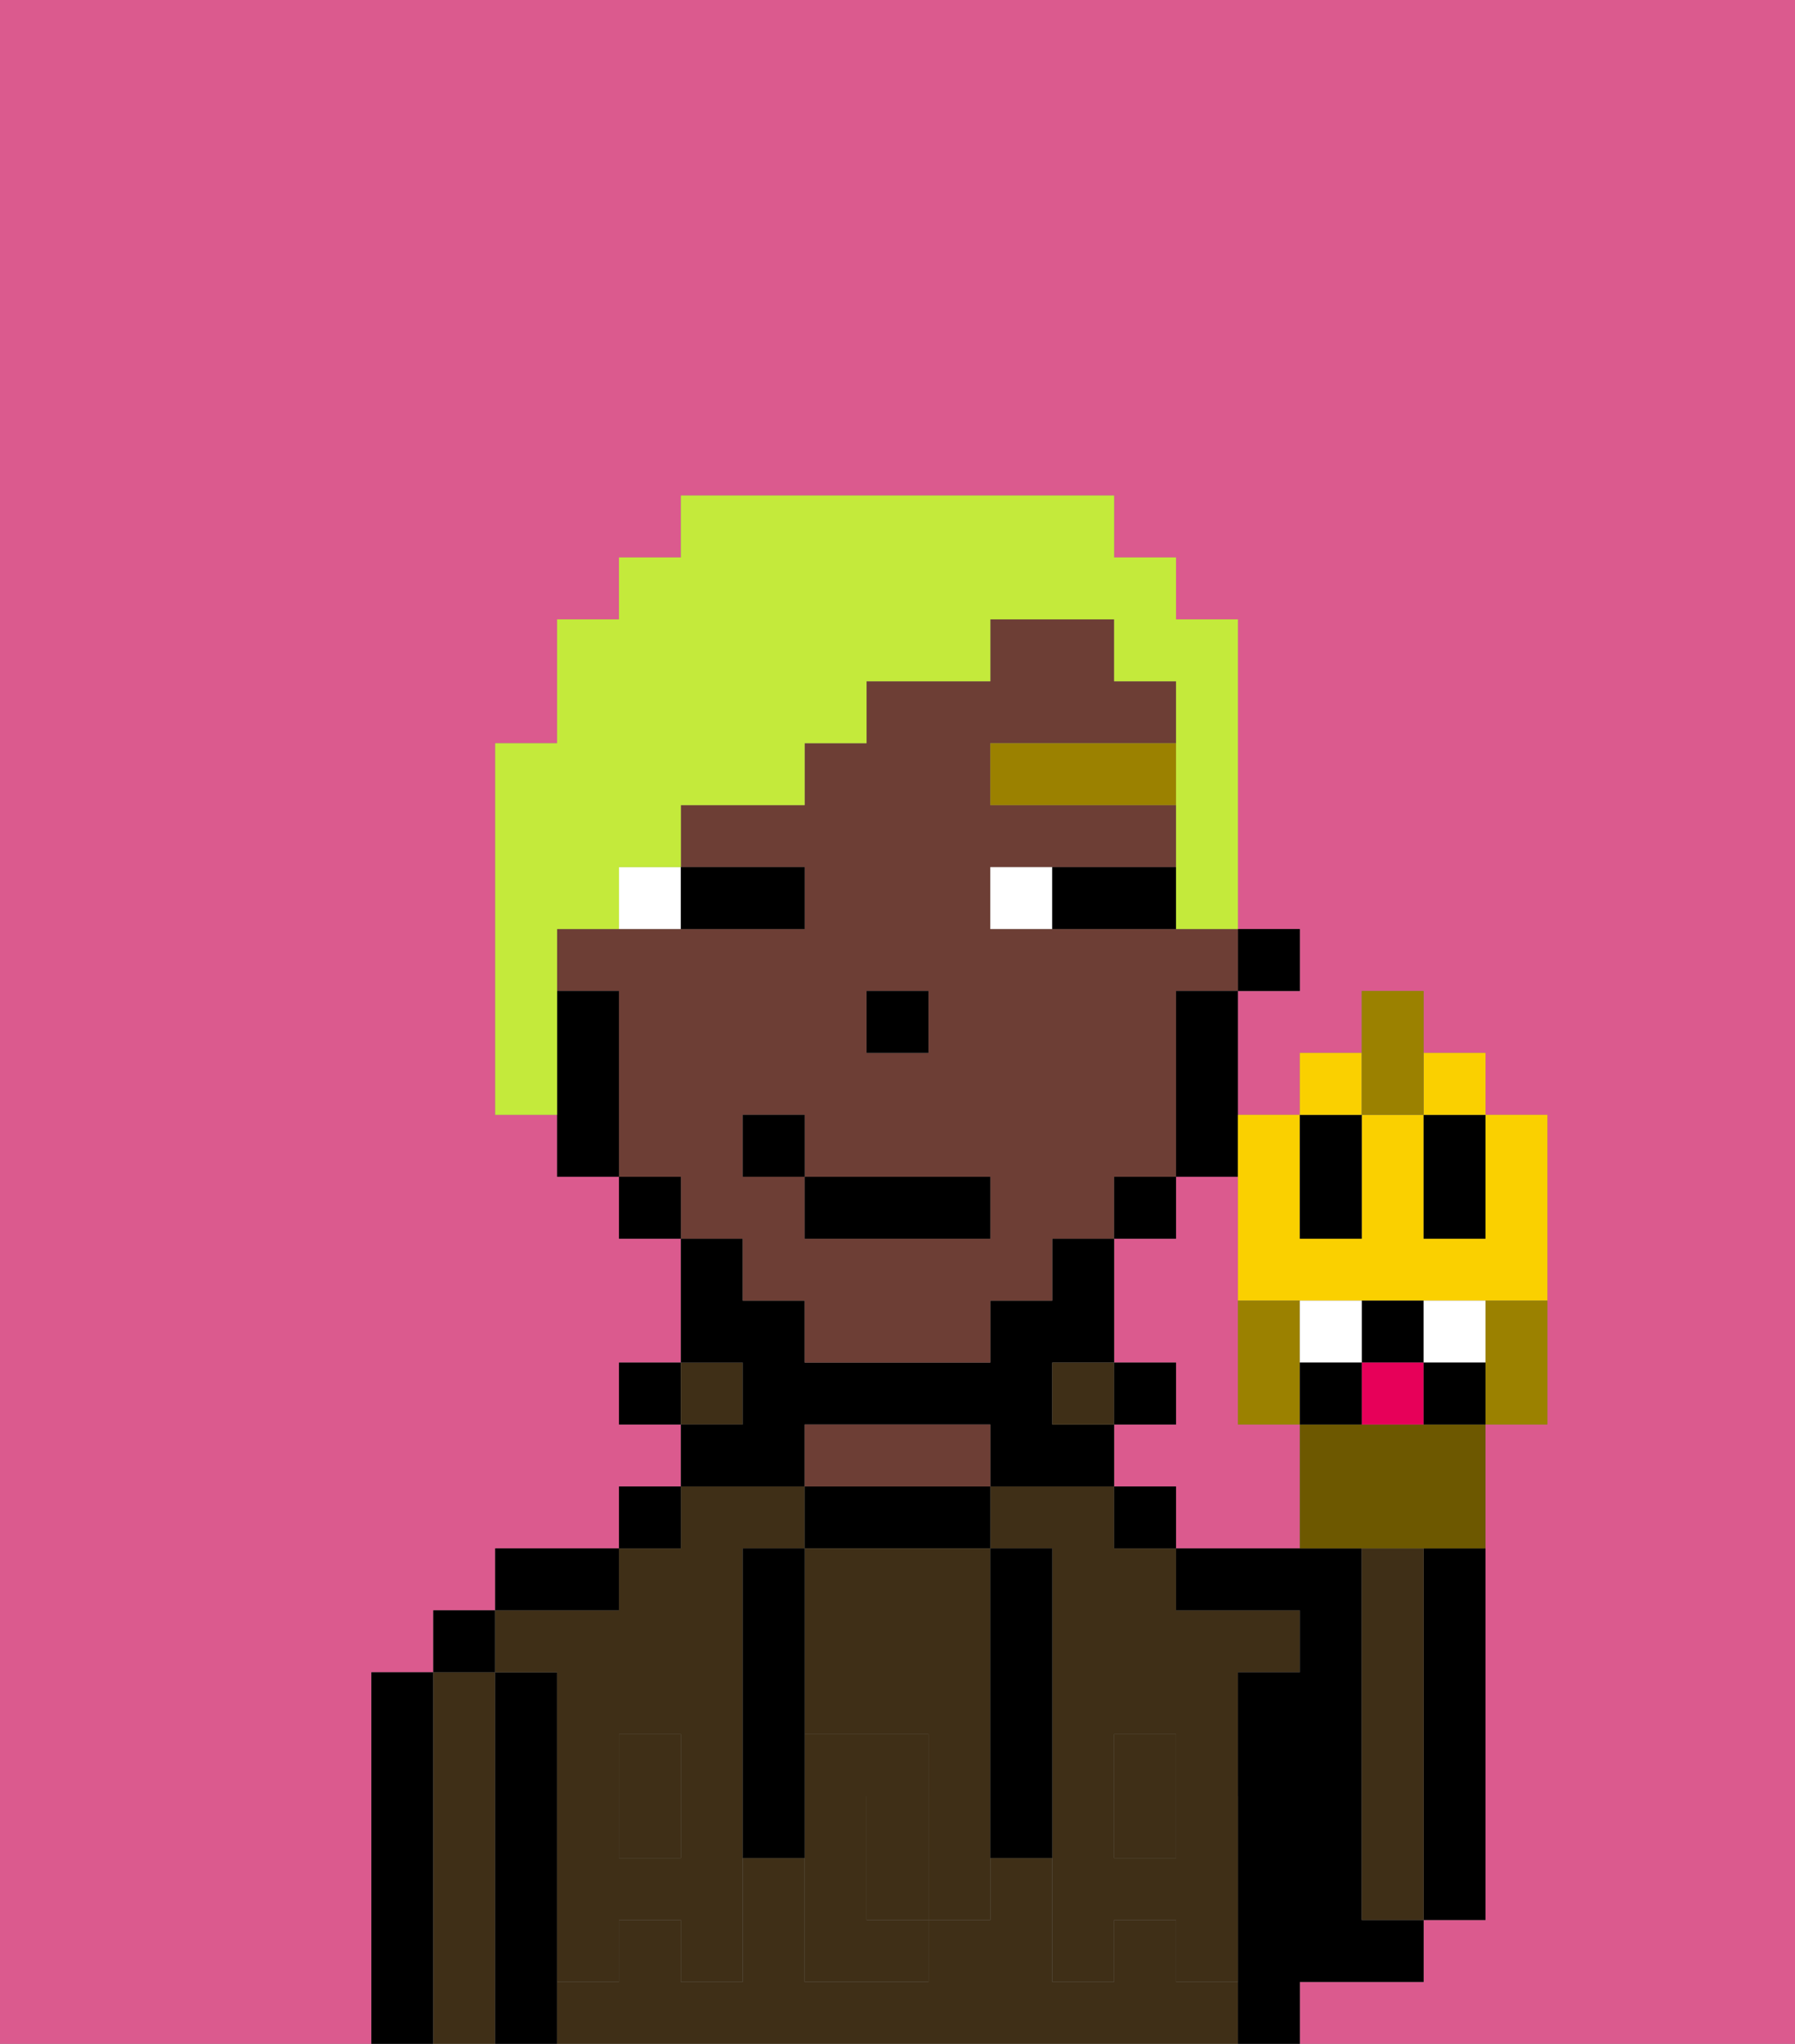 <svg xmlns="http://www.w3.org/2000/svg" viewBox="0 0 29 33"><rect x="0" y="0" width="29" height="33" fill="#808080" stroke="none"/><defs><style>polygon,rect,path{shape-rendering:crispedges;}.ra171-1{fill:#db5a8e;}.ra171-2{fill:#000000;}.ra171-3{fill:#3f2f17;}.ra171-4{fill:#6d3e35;}.ra171-5{fill:#3f2f17;}.ra171-6{fill:#ffffff;}.ra171-7{fill:#9b8100;}.ra171-8{fill:#c4ea3b;}.ra171-9{fill:#fad000;}.ra171-10{fill:#6d5800;}.ra171-11{fill:#9b8100;}.ra171-12{fill:#ffffff;}.ra171-13{fill:#e70059;}</style></defs><path class="ra171-1" d="M0,33H6V27H7V26H8V25h2V24h1V23H10V22h1V20H10V19H9V18H8V12H9V10h1V9h1V8h7V9h1v1h1v5h1v1H20v2h1V17h1V16h1v1h1v1h1v5H24v8H23v1H21v1h8V0H0Z"/><path class="ra171-1" d="M20,23V19H19v1H18v2h1v1H18v1h1v1h2V23Z"/><path class="ra171-2" d="M23,26v5h1V25H23Z"/><path class="ra171-2" d="M7,27H6v6H7V27Z"/><path class="ra171-3" d="M8,27H7v6H8V27Z"/><rect class="ra171-2" x="7" y="26" width="1" height="1"/><path class="ra171-2" d="M9,31V27H8v6H9V31Z"/><rect class="ra171-3" x="10" y="29" width="1" height="1"/><path class="ra171-3" d="M9,27v2h1V28h1v1h1V25h1V24H11v1H10v1H8v1Z"/><path class="ra171-3" d="M19,32V31H18v1H17V30H16v1H15v1H13V30H12v2H11V31H10v1H9v1H20V32Z"/><path class="ra171-3" d="M18,24H16v1h1v4h1V28h1v1h1V27h1V26H19V25H18Z"/><rect class="ra171-3" x="18" y="29" width="1" height="1"/><path class="ra171-2" d="M10,25H8v1h2Z"/><rect class="ra171-2" x="10" y="24" width="1" height="1"/><rect class="ra171-2" x="10" y="22" width="1" height="1"/><rect class="ra171-3" x="11" y="22" width="1" height="1"/><path class="ra171-2" d="M13,23h3v1h2V23H17V22h1V20H17v1H16v1H13V21H12V20H11v2h1v1H11v1h2Z"/><path class="ra171-2" d="M16,25V24H13v1h3Z"/><path class="ra171-4" d="M16,24V23H13v1h3Z"/><rect class="ra171-3" x="17" y="22" width="1" height="1"/><rect class="ra171-2" x="18" y="24" width="1" height="1"/><rect class="ra171-2" x="18" y="22" width="1" height="1"/><path class="ra171-2" d="M22,32h1V31H22V25H19v1h2v1H20v6h1V32Z"/><path class="ra171-3" d="M23,26V25H22v6h1V26Z"/><path class="ra171-3" d="M14,29v2h1V29Z"/><path class="ra171-3" d="M13,28h2v1h1V25H13v3Z"/><path class="ra171-5" d="M19,30H18V29H17v3h1V31h1v1h1V29H19Z"/><rect class="ra171-5" x="18" y="28" width="1" height="1"/><path class="ra171-5" d="M15,29v2h1V29Z"/><path class="ra171-5" d="M14,30V29h1V28H13v4h2V31H14Z"/><path class="ra171-5" d="M11,29v1H10V29H9v3h1V31h1v1h1V29Z"/><rect class="ra171-5" x="10" y="28" width="1" height="1"/><path class="ra171-2" d="M13,27V25H12v5h1V27Z"/><path class="ra171-2" d="M17,28V25H16v5h1V28Z"/><rect class="ra171-2" x="20" y="15" width="1" height="1"/><path class="ra171-4" d="M12,21h1v1h3V21h1V20h1V19h1V16h1V15H16V14h3V13H16V12h3V11H18V10H16v1H14v1H13v1H11v1h2v1H9v1h1v3h1v1h1Zm2-5h1v1H14Zm-2,2h1v1h3v1H13V19H12Z"/><path class="ra171-2" d="M19,17v2h1V16H19Z"/><rect class="ra171-2" x="18" y="19" width="1" height="1"/><rect class="ra171-2" x="10" y="19" width="1" height="1"/><path class="ra171-2" d="M10,16H9v3h1V16Z"/><rect class="ra171-2" x="14" y="16" width="1" height="1"/><path class="ra171-6" d="M10,15h1V14H10Z"/><path class="ra171-6" d="M16,14v1h1V14Z"/><path class="ra171-2" d="M12,15h1V14H11v1Z"/><path class="ra171-2" d="M18,14H17v1h2V14Z"/><rect class="ra171-7" x="16" y="12" width="3" height="1"/><rect class="ra171-2" x="13" y="19" width="3" height="1"/><rect class="ra171-2" x="12" y="18" width="1" height="1"/><path class="ra171-8" d="M9,15h1V14h1V13h2V12h1V11h2V10h2v1h1v4h1V10H19V9H18V8H11V9H10v1H9v2H8v6H9V15Z"/><path class="ra171-9" d="M20,20v1h5V18H24v2H23V18H22v2H21V18H20v2Z"/><path class="ra171-2" d="M22,20V18H21v2Z"/><path class="ra171-2" d="M23,19v1h1V18H23Z"/><path class="ra171-10" d="M22,23H21v2h3V23H22Z"/><path class="ra171-11" d="M21,23V21H20v2Z"/><path class="ra171-11" d="M24,21.223V23h1V21H24Z"/><path class="ra171-2" d="M23,22V21H22v1Z"/><path class="ra171-12" d="M22,22V21H21v1Z"/><path class="ra171-12" d="M24,22V21H23v1Z"/><rect class="ra171-9" x="21" y="17" width="1" height="1"/><rect class="ra171-9" x="23" y="17" width="1" height="1"/><polygon class="ra171-11" points="23 18 23 17 23 16 22 16 22 17 22 18 23 18"/><path class="ra171-13" d="M22,23h1V22H22Z"/><path class="ra171-2" d="M21,22v1h1V22Z"/><path class="ra171-2" d="M23,22v1h1V22Z"/></svg>